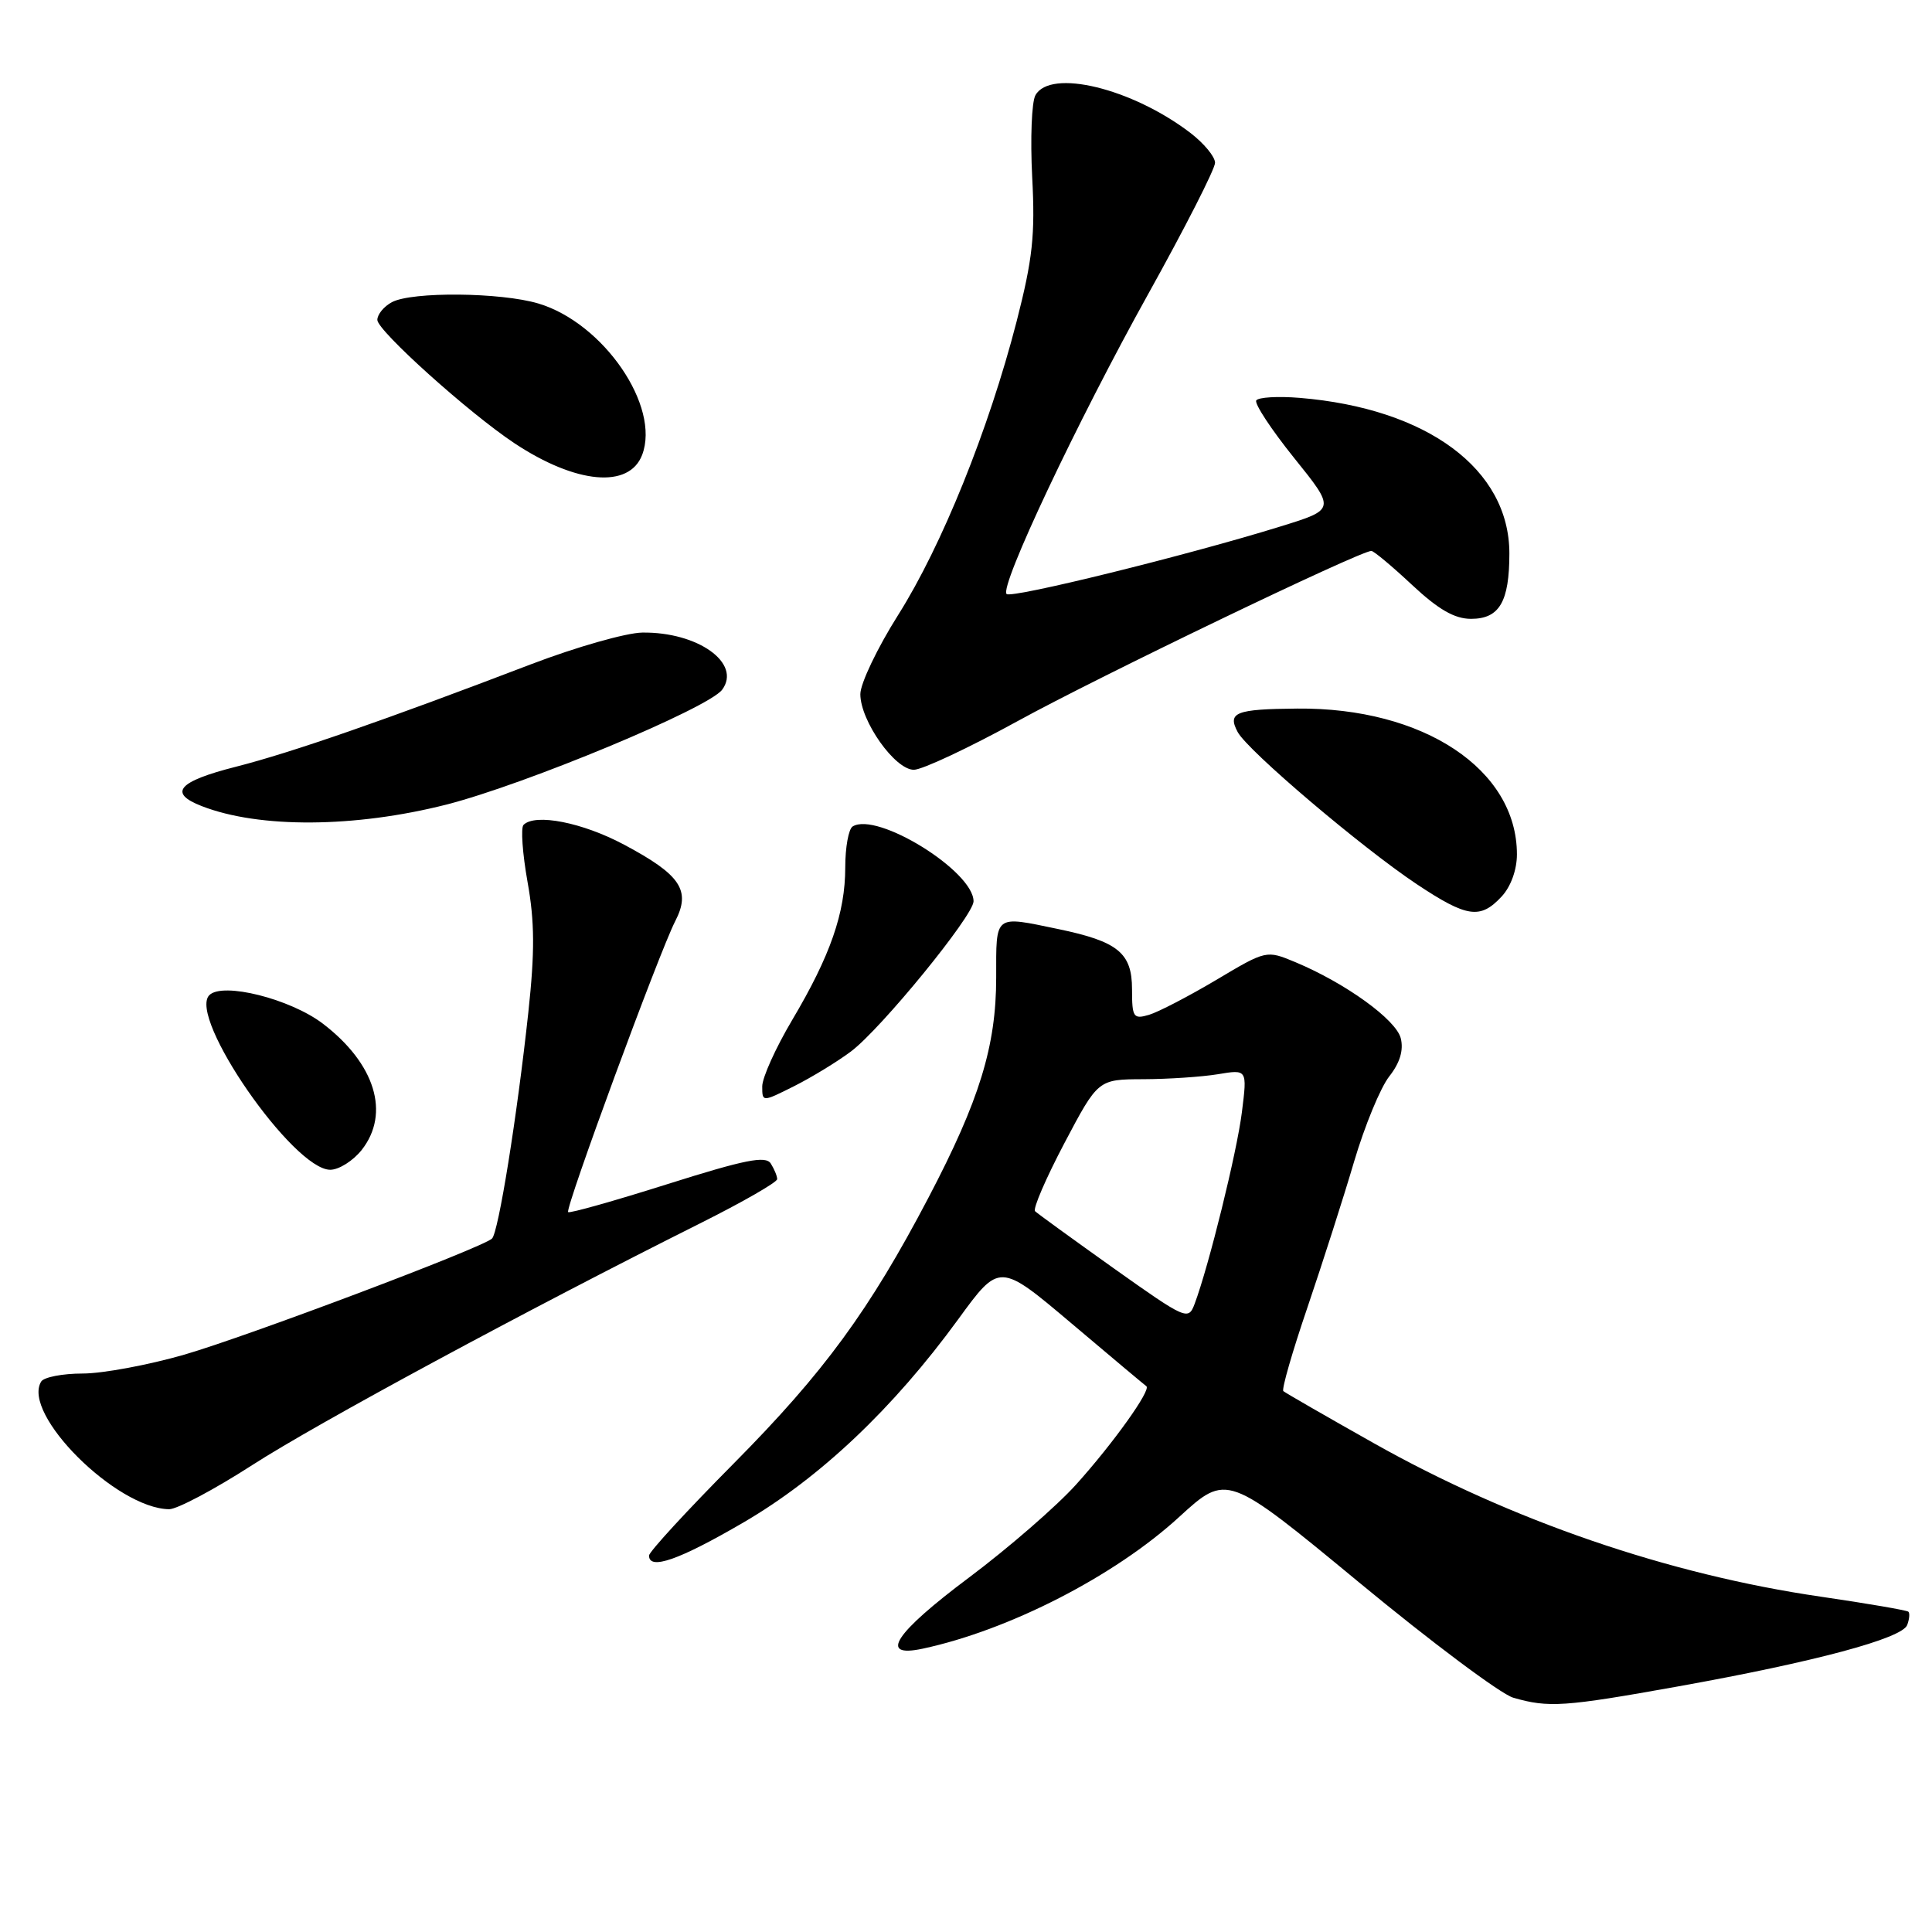<?xml version="1.0" encoding="UTF-8" standalone="no"?>
<!DOCTYPE svg PUBLIC "-//W3C//DTD SVG 1.1//EN" "http://www.w3.org/Graphics/SVG/1.1/DTD/svg11.dtd" >
<svg xmlns="http://www.w3.org/2000/svg" xmlns:xlink="http://www.w3.org/1999/xlink" version="1.1" viewBox="0 0 256 256">
 <g >
 <path fill="currentColor"
d=" M 222.35 223.46 C 240.50 220.20 252.02 217.11 252.71 215.33 C 253.00 214.55 253.08 213.76 252.87 213.56 C 252.67 213.37 247.45 212.47 241.28 211.57 C 221.06 208.63 200.19 201.46 182.00 191.21 C 175.68 187.65 170.30 184.55 170.05 184.33 C 169.80 184.11 171.24 179.11 173.25 173.22 C 175.25 167.32 178.04 158.63 179.43 153.90 C 180.83 149.18 182.92 144.10 184.09 142.62 C 185.50 140.83 186.00 139.15 185.61 137.58 C 184.99 135.11 178.29 130.27 171.64 127.49 C 167.80 125.89 167.80 125.89 161.15 129.85 C 157.49 132.02 153.49 134.10 152.25 134.47 C 150.18 135.08 150.00 134.81 150.00 131.09 C 150.00 126.26 148.14 124.75 140.20 123.10 C 131.67 121.33 132.00 121.07 132.00 129.53 C 132.00 138.61 129.79 145.79 123.04 158.67 C 115.20 173.63 109.18 181.85 97.27 193.87 C 91.07 200.12 86.00 205.63 86.00 206.12 C 86.00 208.10 89.98 206.71 98.50 201.74 C 108.63 195.84 118.35 186.64 126.97 174.81 C 132.44 167.30 132.44 167.30 141.97 175.35 C 147.21 179.78 151.68 183.53 151.90 183.68 C 152.57 184.16 147.50 191.26 142.58 196.72 C 139.99 199.59 133.63 205.11 128.44 209.00 C 118.52 216.42 116.36 219.72 122.25 218.46 C 133.72 216.01 147.72 208.82 156.23 201.02 C 162.57 195.22 162.57 195.22 180.04 209.64 C 189.64 217.58 198.85 224.46 200.50 224.95 C 205.19 226.31 207.25 226.17 222.35 223.46 Z  M 33.41 194.14 C 41.96 188.62 69.77 173.61 92.75 162.11 C 98.39 159.29 102.99 156.65 102.98 156.24 C 102.98 155.83 102.59 154.90 102.13 154.17 C 101.45 153.11 98.71 153.66 88.45 156.90 C 81.40 159.13 75.47 160.80 75.28 160.61 C 74.84 160.17 87.39 126.09 89.47 122.06 C 91.58 117.98 90.20 115.92 82.69 111.92 C 77.18 108.98 70.92 107.75 69.37 109.30 C 68.99 109.68 69.23 113.08 69.90 116.85 C 70.85 122.12 70.87 126.13 70.01 134.11 C 68.51 148.00 66.04 163.35 65.19 164.12 C 63.81 165.38 32.82 177.06 24.42 179.50 C 19.66 180.87 13.60 182.00 10.95 182.00 C 8.29 182.00 5.82 182.48 5.46 183.06 C 2.82 187.33 15.41 199.89 22.41 199.98 C 23.46 199.99 28.41 197.36 33.41 194.14 Z  M 47.93 152.37 C 51.74 147.52 49.71 140.93 42.78 135.64 C 38.46 132.35 29.50 130.10 27.74 131.86 C 24.84 134.76 38.86 155.00 43.76 155.00 C 44.91 155.00 46.79 153.81 47.93 152.37 Z  M 112.75 139.33 C 116.73 136.35 129.00 121.32 129.00 119.43 C 129.00 115.43 116.21 107.51 112.98 109.51 C 112.44 109.85 112.00 112.28 112.00 114.93 C 112.00 120.96 110.03 126.63 104.96 135.17 C 102.78 138.85 101.00 142.79 101.00 143.95 C 101.00 146.04 101.00 146.04 105.25 143.91 C 107.59 142.73 110.96 140.67 112.75 139.33 Z  M 198.96 118.81 C 200.19 117.50 201.00 115.26 201.00 113.21 C 201.00 101.95 188.61 93.73 171.88 93.89 C 163.72 93.96 162.61 94.40 164.00 97.00 C 165.33 99.48 180.42 112.29 187.73 117.16 C 194.38 121.58 196.14 121.84 198.96 118.81 Z  M 59.12 106.62 C 69.63 103.94 93.86 93.85 95.69 91.39 C 98.29 87.88 92.47 83.72 85.11 83.82 C 82.97 83.85 76.33 85.74 70.36 88.02 C 51.09 95.39 38.67 99.71 31.25 101.60 C 23.57 103.55 22.25 105.08 26.75 106.82 C 34.37 109.78 47.01 109.69 59.12 106.62 Z  M 134.90 95.52 C 145.39 89.75 180.20 73.00 181.71 73.00 C 182.03 73.00 184.46 75.03 187.10 77.50 C 190.60 80.77 192.74 82.00 194.92 82.00 C 198.68 82.00 200.00 79.74 200.00 73.32 C 199.99 62.17 189.13 54.12 172.22 52.72 C 169.32 52.48 166.72 52.64 166.46 53.06 C 166.20 53.49 168.45 56.91 171.47 60.67 C 176.97 67.50 176.97 67.50 169.73 69.74 C 157.51 73.54 134.00 79.34 133.38 78.71 C 132.41 77.74 142.71 55.92 152.16 38.93 C 157.02 30.19 161.00 22.38 161.00 21.57 C 161.00 20.76 159.52 18.98 157.72 17.60 C 149.97 11.69 139.18 9.07 137.20 12.62 C 136.70 13.50 136.51 18.38 136.77 23.46 C 137.18 31.16 136.83 34.32 134.70 42.62 C 131.01 56.92 124.80 72.32 119.02 81.47 C 116.26 85.84 114.00 90.57 114.00 91.98 C 114.00 95.52 118.58 102.00 121.09 102.00 C 122.20 102.00 128.41 99.08 134.90 95.52 Z  M 85.09 60.27 C 87.53 53.84 79.98 42.81 71.35 40.22 C 66.37 38.73 54.58 38.62 51.93 40.04 C 50.87 40.60 50.00 41.66 50.00 42.39 C 50.00 43.82 62.16 54.75 68.18 58.74 C 76.34 64.14 83.37 64.78 85.09 60.27 Z  M 147.58 168.06 C 142.16 164.20 137.47 160.80 137.15 160.49 C 136.84 160.18 138.59 156.12 141.04 151.47 C 145.50 143.02 145.50 143.02 151.50 143.00 C 154.80 142.99 159.25 142.69 161.38 142.34 C 165.27 141.69 165.27 141.69 164.56 147.35 C 163.90 152.67 160.17 167.77 158.29 172.78 C 157.46 174.99 157.16 174.86 147.58 168.06 Z "/>
</g>
</svg>